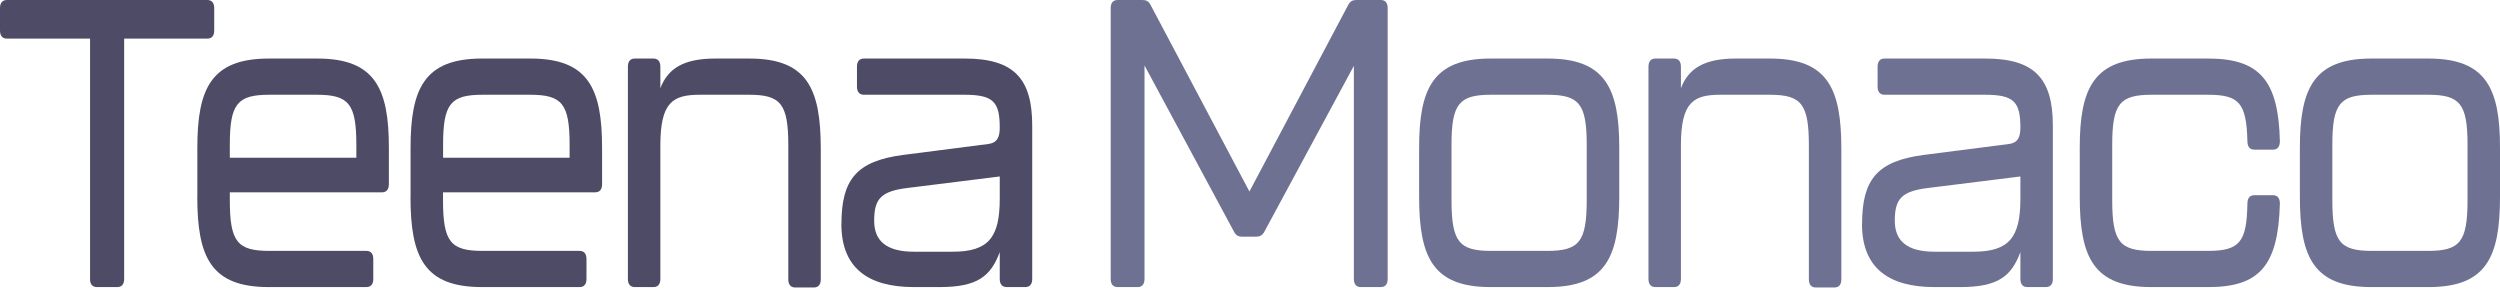 <svg width="160" height="19" viewBox="0 0 160 19" fill="none" xmlns="http://www.w3.org/2000/svg">
<g clip-path="url(#clip0_189_101112)">
<path d="M5.764 17.852V2.472H0.442C0.156 2.472 0 2.29 0 1.952V0.52C0 0.182 0.156 0 0.442 0H13.268C13.554 0 13.71 0.182 13.71 0.52V1.952C13.71 2.29 13.554 2.472 13.268 2.472H7.946V17.852C7.946 18.191 7.79 18.373 7.504 18.373H6.202C5.916 18.373 5.76 18.191 5.76 17.852H5.764Z" fill="#4E4B66"/>
<path d="M12.63 12.596V9.447C12.63 5.673 13.515 3.747 17.202 3.747H20.316C24.003 3.747 24.888 5.673 24.888 9.447V11.789C24.888 12.127 24.732 12.309 24.445 12.309H14.708V12.804C14.708 15.484 15.194 16.057 17.245 16.057H23.448C23.734 16.057 23.89 16.239 23.89 16.577V17.852C23.89 18.191 23.734 18.373 23.448 18.373H17.198C13.511 18.373 12.626 16.473 12.626 12.596H12.63ZM22.806 10.097V9.265C22.806 6.636 22.32 6.064 20.268 6.064H17.245C15.194 6.064 14.708 6.636 14.708 9.265V10.097H22.81H22.806Z" fill="#4E4B66"/>
<path d="M26.276 12.596V9.447C26.276 5.673 27.16 3.747 30.847 3.747H33.961C37.648 3.747 38.533 5.673 38.533 9.447V11.789C38.533 12.127 38.377 12.309 38.09 12.309H28.353V12.804C28.353 15.484 28.839 16.057 30.89 16.057H37.093C37.379 16.057 37.535 16.239 37.535 16.577V17.852C37.535 18.191 37.379 18.373 37.093 18.373H30.843C27.156 18.373 26.271 16.473 26.271 12.596H26.276ZM36.455 10.097V9.265C36.455 6.636 35.97 6.064 33.918 6.064H30.895C28.843 6.064 28.358 6.636 28.358 9.265V10.097H36.46H36.455Z" fill="#4E4B66"/>
<path d="M52.529 9.525V17.878C52.529 18.217 52.373 18.399 52.087 18.399H50.894C50.608 18.399 50.452 18.217 50.452 17.878V9.317C50.452 6.636 49.966 6.064 47.936 6.064H44.8C43.057 6.064 42.263 6.532 42.263 9.317V17.852C42.263 18.191 42.107 18.373 41.821 18.373H40.628C40.342 18.373 40.185 18.191 40.185 17.852V4.268C40.185 3.93 40.342 3.747 40.628 3.747H41.821C42.107 3.747 42.263 3.93 42.263 4.268V5.647C42.749 4.372 43.764 3.747 45.772 3.747H47.958C51.645 3.747 52.529 5.647 52.529 9.525Z" fill="#4E4B66"/>
<path d="M53.852 14.339C53.852 11.503 54.802 10.306 57.804 9.915L63.277 9.212C63.806 9.134 63.984 8.796 63.984 8.171C63.984 6.506 63.564 6.064 61.712 6.064H55.288C55.002 6.064 54.846 5.881 54.846 5.543V4.268C54.846 3.93 55.002 3.747 55.288 3.747H61.755C64.934 3.747 66.062 5.075 66.062 8.041V17.852C66.062 18.191 65.906 18.373 65.62 18.373H64.427C64.141 18.373 63.984 18.191 63.984 17.852V16.135C63.412 17.67 62.57 18.373 60.142 18.373H58.485C55.526 18.373 53.848 17.124 53.848 14.339H53.852ZM60.983 16.109C63.277 16.109 63.984 15.172 63.984 12.726V11.294L58.133 12.023C56.368 12.231 55.947 12.726 55.947 14.131C55.947 15.406 56.719 16.109 58.485 16.109H60.979H60.983Z" fill="#4E4B66"/>
<path d="M71.085 17.852V0.52C71.085 0.182 71.241 0 71.527 0H73.119C73.362 0 73.518 0.078 73.648 0.338L79.963 12.257L86.274 0.338C86.408 0.078 86.56 0 86.803 0H88.369C88.655 0 88.811 0.182 88.811 0.52V17.852C88.811 18.191 88.655 18.373 88.369 18.373H87.09C86.803 18.373 86.647 18.191 86.647 17.852V4.216L80.93 14.808C80.796 15.068 80.622 15.146 80.401 15.146H79.495C79.252 15.146 79.096 15.068 78.966 14.808L73.249 4.19V17.852C73.249 18.191 73.093 18.373 72.806 18.373H71.527C71.241 18.373 71.085 18.191 71.085 17.852Z" fill="#6E7191"/>
<path d="M90.824 12.596V9.447C90.824 5.673 91.709 3.747 95.395 3.747H99.061C102.747 3.747 103.632 5.673 103.632 9.447V12.596C103.632 16.473 102.747 18.373 99.061 18.373H95.395C91.709 18.373 90.824 16.473 90.824 12.596ZM99.013 16.057C101.064 16.057 101.55 15.484 101.55 12.804V9.265C101.55 6.636 101.064 6.064 99.013 6.064H95.434C93.383 6.064 92.897 6.636 92.897 9.265V12.804C92.897 15.484 93.383 16.057 95.434 16.057H99.013Z" fill="#6E7191"/>
<path d="M117.846 9.525V17.878C117.846 18.217 117.69 18.399 117.403 18.399H116.21C115.924 18.399 115.768 18.217 115.768 17.878V9.317C115.768 6.636 115.282 6.064 113.252 6.064H110.116C108.373 6.064 107.579 6.532 107.579 9.317V17.852C107.579 18.191 107.423 18.373 107.137 18.373H105.944C105.658 18.373 105.502 18.191 105.502 17.852V4.268C105.502 3.93 105.658 3.747 105.944 3.747H107.137C107.423 3.747 107.579 3.93 107.579 4.268V5.647C108.065 4.372 109.08 3.747 111.088 3.747H113.274C116.961 3.747 117.846 5.647 117.846 9.525Z" fill="#6E7191"/>
<path d="M119.173 14.339C119.173 11.503 120.122 10.306 123.124 9.915L128.598 9.212C129.126 9.134 129.305 8.796 129.305 8.171C129.305 6.506 128.884 6.064 127.032 6.064H120.608C120.322 6.064 120.166 5.881 120.166 5.543V4.268C120.166 3.93 120.322 3.747 120.608 3.747H127.075C130.254 3.747 131.382 5.075 131.382 8.041V17.852C131.382 18.191 131.226 18.373 130.94 18.373H129.747C129.461 18.373 129.305 18.191 129.305 17.852V16.135C128.732 17.67 127.89 18.373 125.462 18.373H123.805C120.847 18.373 119.168 17.124 119.168 14.339H119.173ZM126.303 16.109C128.598 16.109 129.305 15.172 129.305 12.726V11.294L123.454 12.023C121.688 12.231 121.267 12.726 121.267 14.131C121.267 15.406 122.039 16.109 123.805 16.109H126.299H126.303Z" fill="#6E7191"/>
<path d="M133.104 12.596V9.447C133.104 5.673 133.989 3.747 137.676 3.747H141.341C144.676 3.747 145.821 5.231 145.912 9.03C145.912 9.395 145.756 9.577 145.47 9.577H144.277C143.991 9.577 143.834 9.395 143.834 9.03C143.77 6.584 143.306 6.064 141.298 6.064H137.719C135.667 6.064 135.182 6.636 135.182 9.265V12.804C135.182 15.484 135.667 16.057 137.719 16.057H141.298C143.349 16.057 143.791 15.484 143.834 13.038C143.834 12.674 143.991 12.492 144.277 12.492H145.47C145.756 12.492 145.912 12.674 145.912 13.038C145.804 16.968 144.633 18.373 141.341 18.373H137.676C133.989 18.373 133.104 16.473 133.104 12.596Z" fill="#6E7191"/>
<path d="M147.192 12.596V9.447C147.192 5.673 148.077 3.747 151.763 3.747H155.429C159.115 3.747 160 5.673 160 9.447V12.596C160 16.473 159.115 18.373 155.429 18.373H151.763C148.077 18.373 147.192 16.473 147.192 12.596ZM155.385 16.057C157.437 16.057 157.922 15.484 157.922 12.804V9.265C157.922 6.636 157.437 6.064 155.385 6.064H151.806C149.755 6.064 149.27 6.636 149.27 9.265V12.804C149.27 15.484 149.755 16.057 151.806 16.057H155.385Z" fill="#6E7191"/>
</g>
<defs>
<clipPath id="clip0_189_101112">
<rect width="160" height="18.4" fill="white"/>
</clipPath>
</defs>
</svg>
